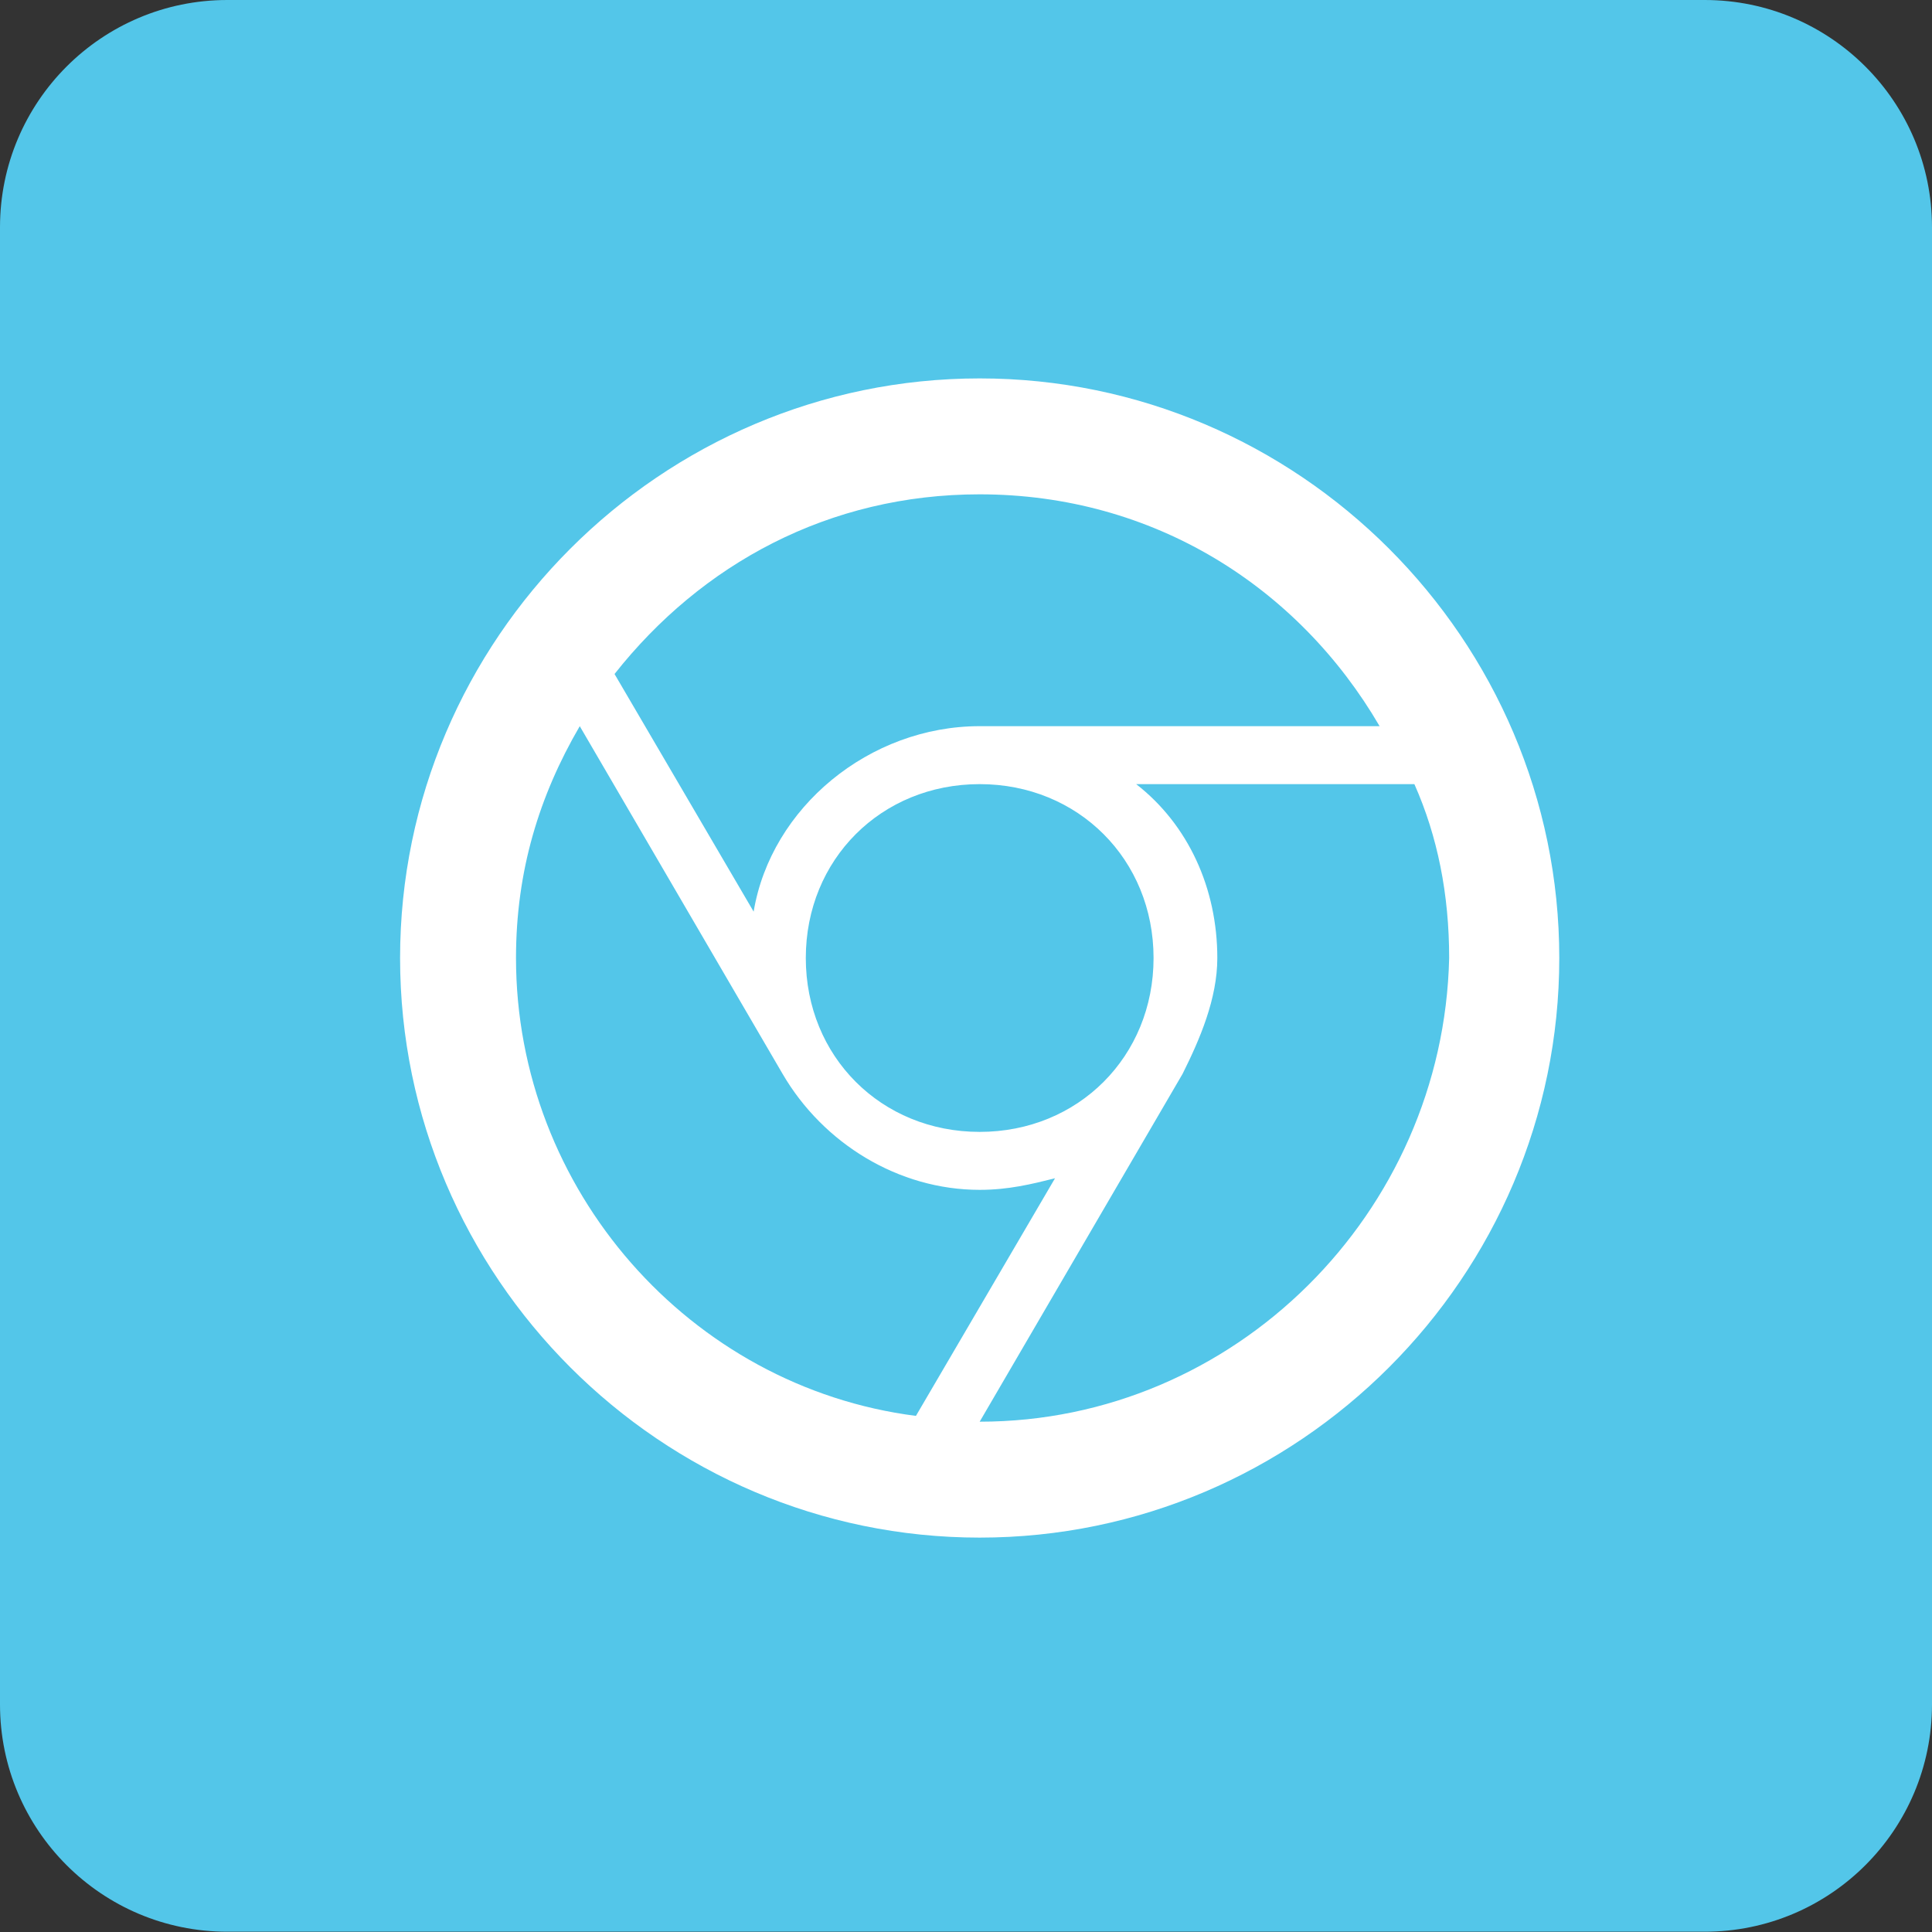 <?xml version="1.0" encoding="utf-8"?>
<!-- Generator: Adobe Illustrator 12.0.0, SVG Export Plug-In . SVG Version: 6.00 Build 51448)  -->
<!DOCTYPE svg PUBLIC "-//W3C//DTD SVG 1.1//EN" "http://www.w3.org/Graphics/SVG/1.1/DTD/svg11.dtd">
<svg  version="1.1" id="Layer_1" xmlns="http://www.w3.org/2000/svg" xmlns:xlink="http://www.w3.org/1999/xlink" width="850" height="850" viewBox="0 0 850 850"
	 overflow="visible" enable-background="new 0 0 850 850" xml:space="preserve">
<rect x="0" y="0" width="850" height="850" fill="#333333" stroke="none"/>
<path fill="#53C6E9" d="M-1250-455c0,0.552-0.448,1-1,1h-6c-0.552,0-1-0.448-1-1l0,0c0-0.552,0.448-1,1-1h6
	C-1250.448-456-1250-455.552-1250-455L-1250-455z"/>
<path fill="#53C6E9" d="M850,749.875c0,55.229-44.771,100-100,100H100c-55.229,0-100-44.771-100-100V100C0,44.771,44.771,0,100,0
	h650c55.229,0,100,44.771,100,100V749.875z"/>
<g>
	<g id="chromecast">
		<path fill="#FFFFFF" d="M431.019,166.484c-140.25,0-255,114.75-255,255s114.75,255,255,255s255-114.75,255-255
			S571.269,166.484,431.019,166.484z M431.019,217.484c76.5,0,140.25,40.8,175.95,102h-175.95c-48.45,0-91.8,35.7-99.45,81.6
			l-61.199-104.55C308.619,248.084,364.719,217.484,431.019,217.484z M507.519,421.484c0,43.35-33.15,76.5-76.5,76.5
			c-43.351,0-76.5-33.15-76.5-76.5s33.149-76.5,76.5-76.5C474.368,344.984,507.519,378.135,507.519,421.484z M227.019,421.484
			c0-38.25,10.2-71.4,28.05-102l89.25,153l0,0c17.85,30.6,51,51,86.7,51c12.75,0,22.95-2.55,33.15-5.1l-61.2,104.55
			C303.519,610.185,227.019,523.484,227.019,421.484z M431.019,625.484l89.25-153l0,0c7.65-15.3,15.3-33.15,15.3-51
			c0-30.6-12.75-58.65-35.7-76.5h122.4c10.2,22.95,15.3,48.45,15.3,76.5C635.019,533.685,543.219,625.484,431.019,625.484z"/>
	</g>
</g>
</svg>
